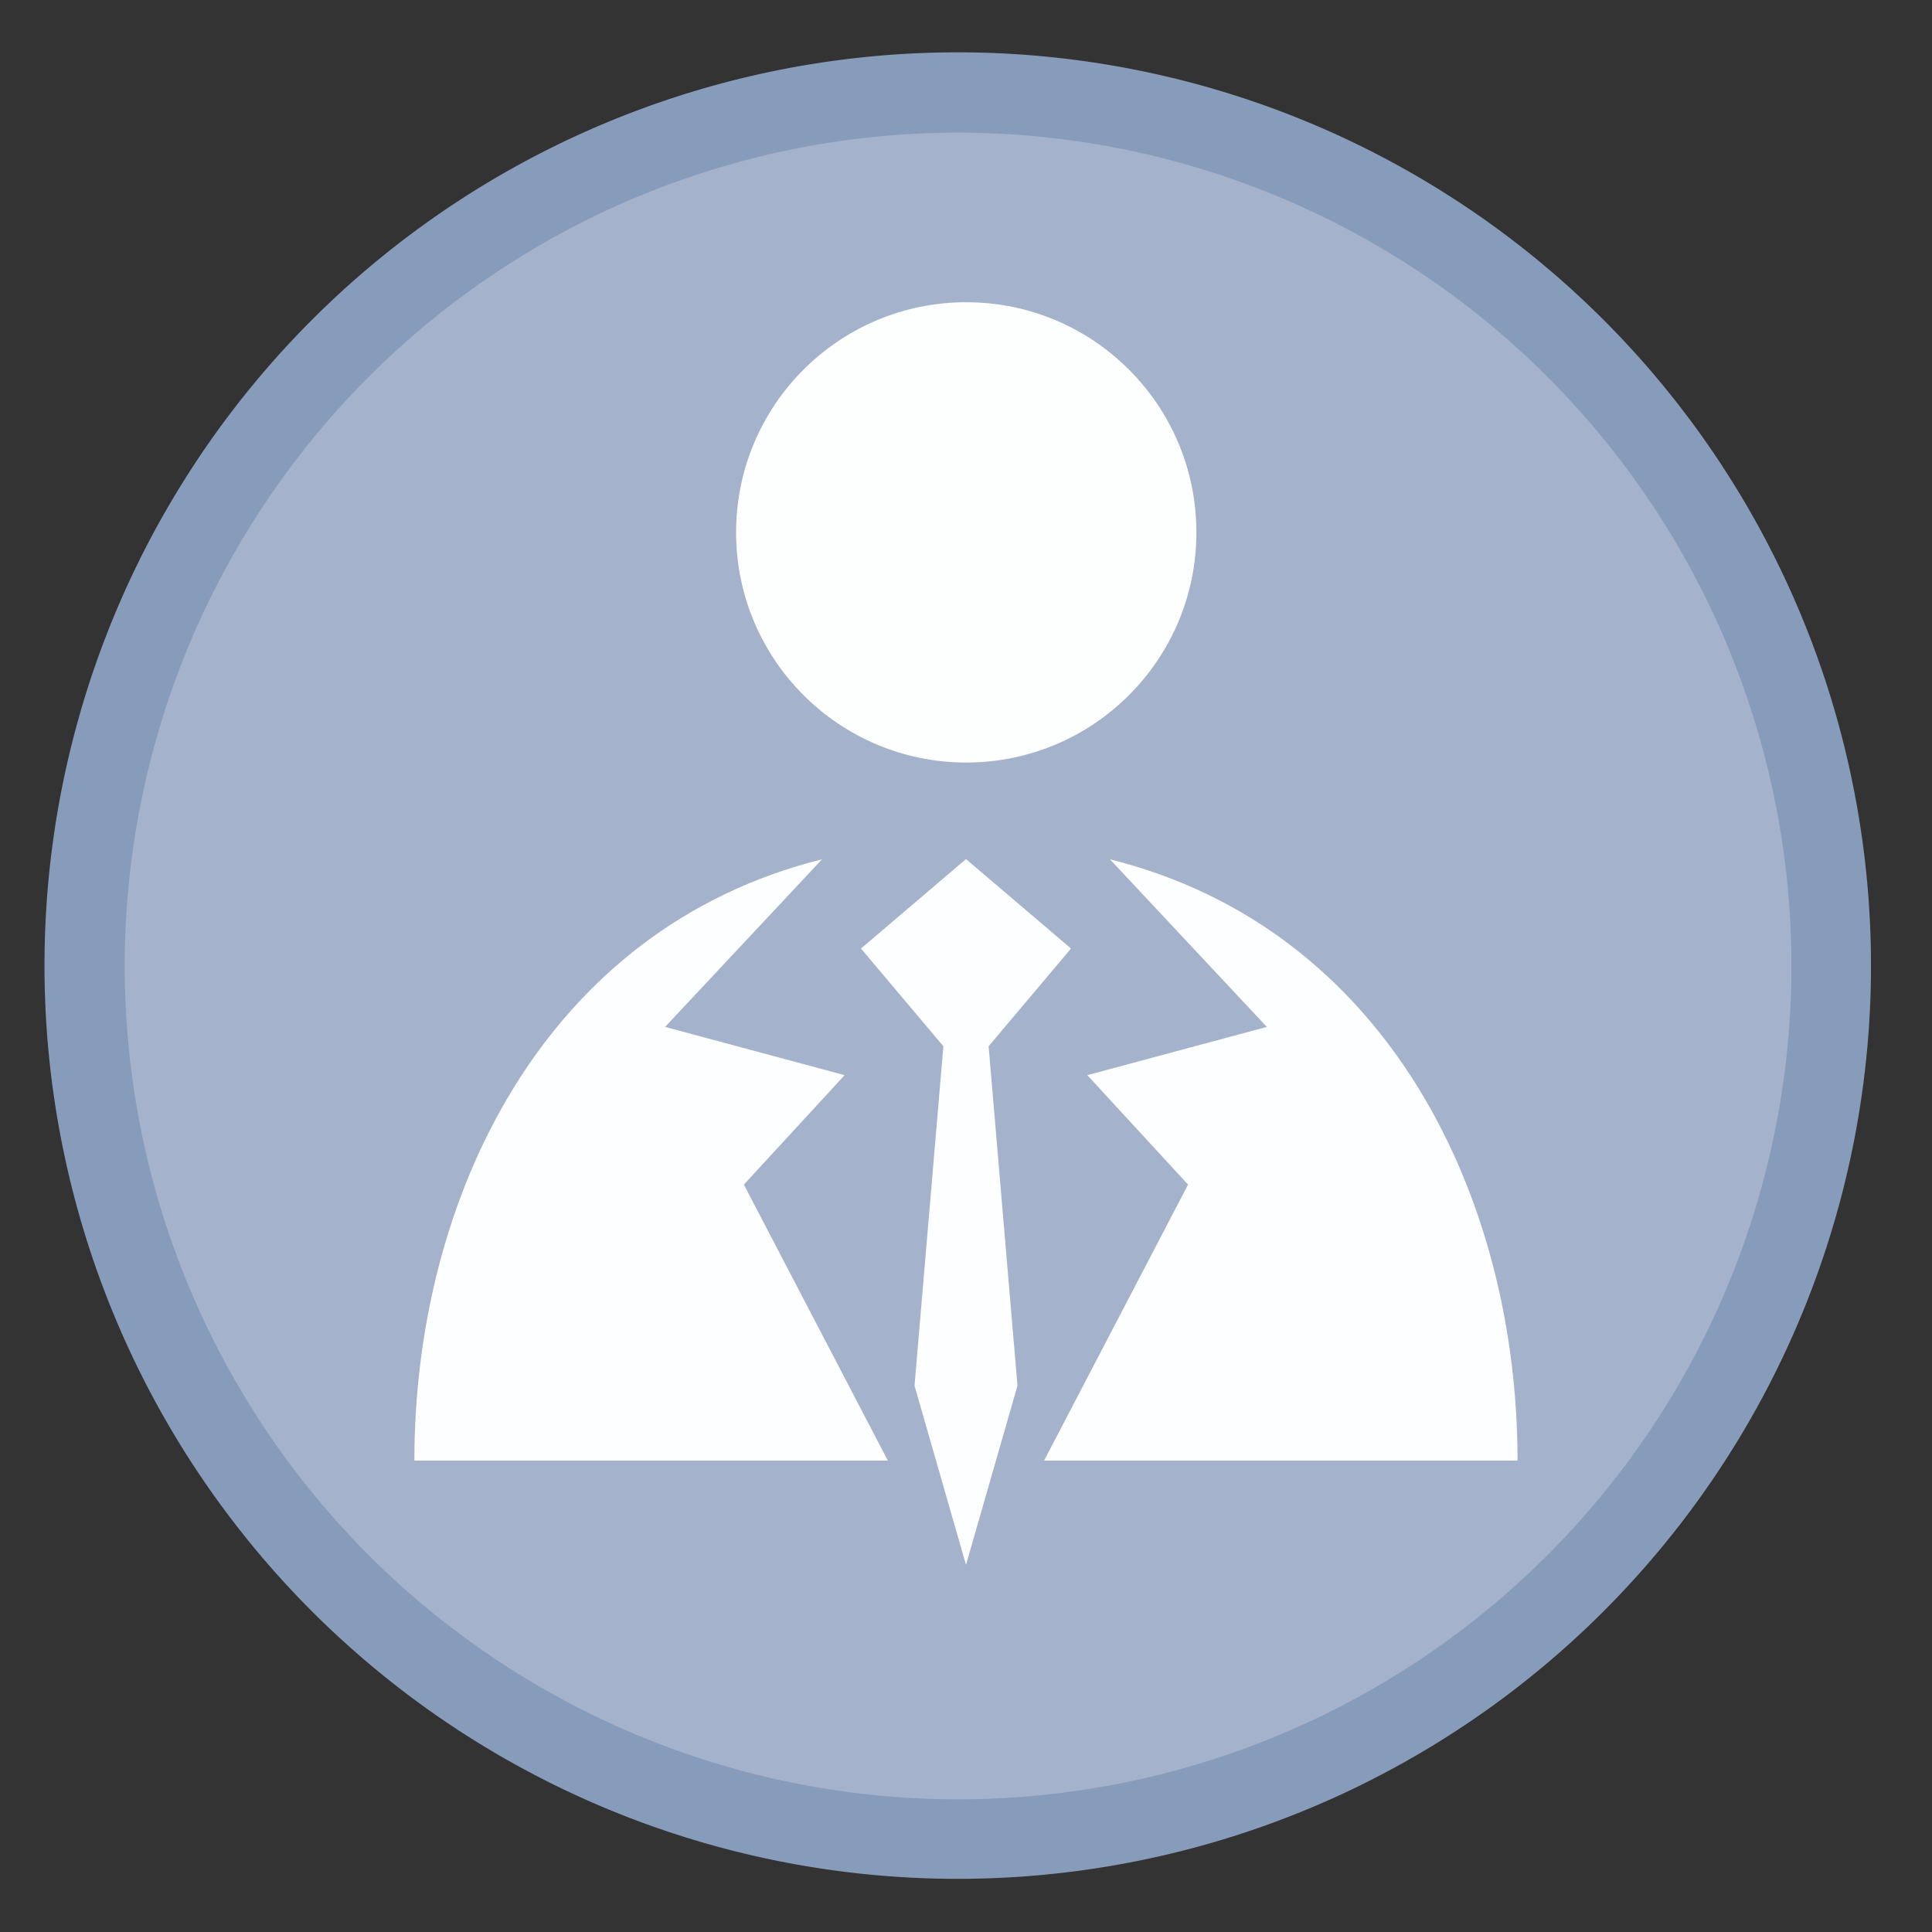 <?xml version="1.0" encoding="UTF-8" standalone="no"?>
<svg
   xmlns:dc="http://purl.org/dc/elements/1.1/"
   xmlns:cc="http://creativecommons.org/ns#"
   xmlns:rdf="http://www.w3.org/1999/02/22-rdf-syntax-ns#"
   xmlns:svg="http://www.w3.org/2000/svg"
   xmlns="http://www.w3.org/2000/svg"
   xmlns:sodipodi="http://sodipodi.sourceforge.net/DTD/sodipodi-0.dtd"
   xmlns:inkscape="http://www.inkscape.org/namespaces/inkscape"
   height="48"
   width="48"
   version="1.1"
   id="svg8"
   sodipodi:docname="config-users.svg"
   inkscape:version="1.0.2 (e86c870879, 2021-01-15)">
  <rect width="100%" height="100%" fill="#333333" stroke="none"/>
  <defs
     id="defs12" />
  <sodipodi:namedview
     pagecolor="#ffffff"
     bordercolor="#666666"
     borderopacity="1"
     objecttolerance="10"
     gridtolerance="10"
     guidetolerance="10"
     inkscape:pageopacity="0"
     inkscape:pageshadow="2"
     inkscape:window-width="1920"
     inkscape:window-height="1031"
     id="namedview10"
     showgrid="false"
     inkscape:zoom="4.7291668"
     inkscape:cx="-50.100812"
     inkscape:cy="45.276573"
     inkscape:window-x="0"
     inkscape:window-y="24"
     inkscape:window-maximized="1"
     inkscape:current-layer="svg8"
     inkscape:document-rotation="0" />
  <path
     d="m44.322 27.405a19.73 19.73 0 0 1 -19.73 19.73 19.73 19.73 0 0 1 -19.73-19.73 19.73 19.73 0 0 1 19.73-19.73 19.73 19.73 0 0 1 19.73 19.73z"
     fill="#89a02c"
     opacity=".99"
     transform="matrix(1.15 0 0 1.15 -4.486 -7.526)"
     id="path2"
     style="fill:#889cbc;fill-opacity:1" />
  <circle
     style="fill:#fefffffff;fill-opacity:0.992;stroke-width:2.055;stroke-linecap:square"
     id="path835"
     cx="24.006"
     cy="13.227"
     r="5.718" />
  <path
     d="M 44.508,24 A 20.704,20.704 0 0 1 23.804,44.704 20.704,20.704 0 0 1 3.099,24 20.704,20.704 0 0 1 23.804,3.296 20.704,20.704 0 0 1 44.508,24 Z"
     fill="#89a02c"
     opacity="0.99"
     id="path880"
     style="fill:#ffffff;fill-opacity:0.243;stroke-width:1.049" />
  <path
     id="path837"
     style="fill:#fefffffff;fill-opacity:0.992;stroke-width:1.806;stroke-linecap:square"
     d="m 24,21.344 -2.609,2.222 2.047,2.428 -0.717,8.433 1.279,4.45 1.279,-4.45 -0.717,-8.433 2.047,-2.428 z m -3.577,0.005 c -6.908,1.722 -10.128,8.409 -10.128,14.939 h 11.763 l -3.577,-6.857 2.503,-2.719 -4.46,-1.199 z m 7.153,0 3.898,4.164 -4.46,1.199 2.503,2.719 -3.577,6.857 h 11.763 c 0,-6.53 -3.221,-13.217 -10.128,-14.939 z" />
</svg>
